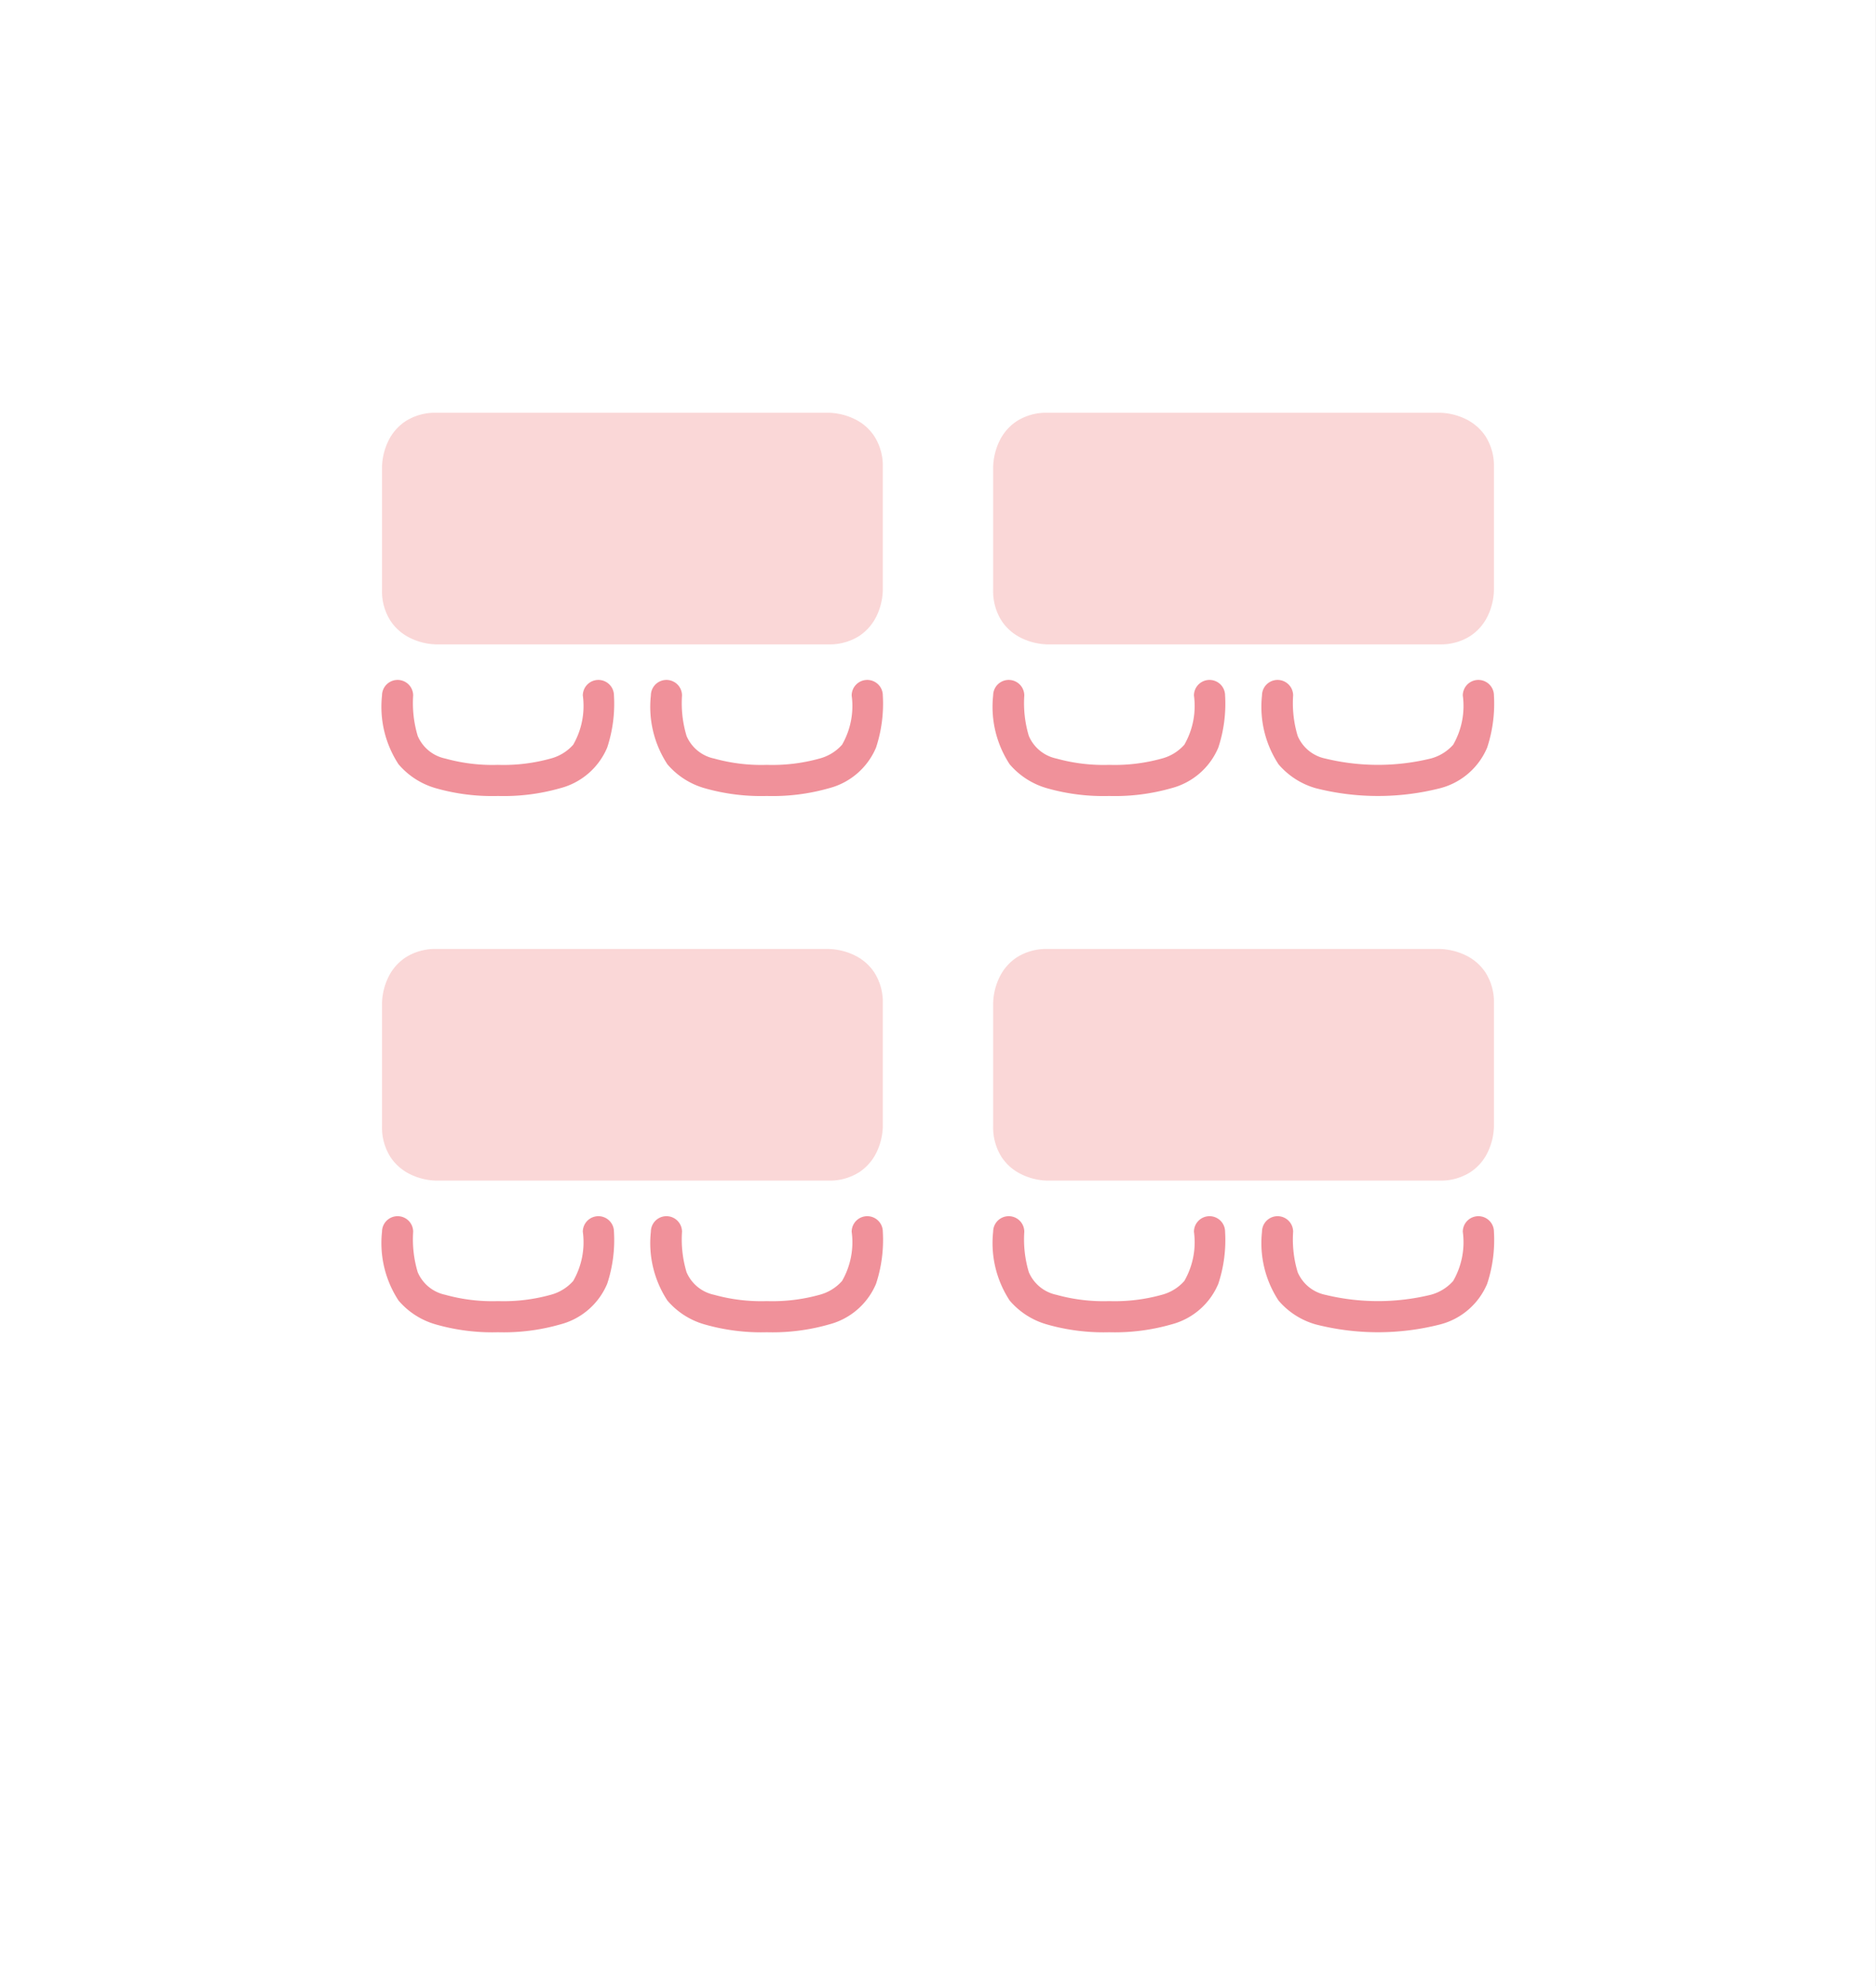 <svg id="Laag_1" data-name="Laag 1" xmlns="http://www.w3.org/2000/svg" viewBox="0 0 48.189 51.024"><rect x="0" y="0" width="48.189" height="51.024" fill="#333333" stroke="none"/><defs><style>.cls-1{fill:#fff;}.cls-2{fill:#fad7d7;}.cls-3{fill:#f0919a;}</style></defs><title>MyPlugin_setup_classroom</title><polyline class="cls-1" points="0 0 0 51.023 48.188 51.023 48.188 0 0 0"/><path class="cls-2" d="M21.96,24.547a1.636,1.636,0,0,0-.675-.167H11.199a1.408,1.408,0,0,0-.789.223,1.277,1.277,0,0,0-.431.495,1.621,1.621,0,0,0-.166.675v3.166a1.404,1.404,0,0,0,.223.796,1.267,1.267,0,0,0,.495.43,1.585,1.585,0,0,0,.674.166H21.292a1.403,1.403,0,0,0,.788-.222,1.276,1.276,0,0,0,.431-.494,1.625,1.625,0,0,0,.166-.676V25.773a1.412,1.412,0,0,0-.223-.796A1.256,1.256,0,0,0,21.96,24.547Z"/><path class="cls-2" d="M21.96,10.77a1.608,1.608,0,0,0-.675-.166H11.199a1.409,1.409,0,0,0-.789.222,1.278,1.278,0,0,0-.431.495,1.62,1.62,0,0,0-.166.675v3.167a1.403,1.403,0,0,0,.223.795,1.267,1.267,0,0,0,.495.43,1.612,1.612,0,0,0,.674.167h10.086a1.416,1.416,0,0,0,.789-.222,1.292,1.292,0,0,0,.431-.495,1.624,1.624,0,0,0,.166-.675v-3.167a1.412,1.412,0,0,0-.223-.796A1.258,1.258,0,0,0,21.96,10.77Z"/><path class="cls-2" d="M37.658,24.547a1.637,1.637,0,0,0-.675-.167H26.897a1.409,1.409,0,0,0-.789.223,1.267,1.267,0,0,0-.43.495,1.631,1.631,0,0,0-.167.675v3.166a1.413,1.413,0,0,0,.223.796,1.267,1.267,0,0,0,.495.43,1.585,1.585,0,0,0,.675.166H36.99a1.403,1.403,0,0,0,.788-.222,1.268,1.268,0,0,0,.431-.494,1.626,1.626,0,0,0,.166-.676V25.773a1.412,1.412,0,0,0-.222-.796A1.266,1.266,0,0,0,37.658,24.547Z"/><path class="cls-2" d="M38.153,11.2a1.268,1.268,0,0,0-.495-.43,1.608,1.608,0,0,0-.675-.166H26.897a1.409,1.409,0,0,0-.789.222,1.267,1.267,0,0,0-.43.495,1.631,1.631,0,0,0-.167.675v3.167a1.412,1.412,0,0,0,.223.795,1.267,1.267,0,0,0,.495.43,1.613,1.613,0,0,0,.675.167H36.989a1.414,1.414,0,0,0,.789-.222,1.283,1.283,0,0,0,.431-.495,1.626,1.626,0,0,0,.166-.675v-3.167A1.412,1.412,0,0,0,38.153,11.2Z"/><path class="cls-3" d="M22.277,31.245a.4.4,0,0,0-.4.4,1.993,1.993,0,0,1-.247,1.264,1.167,1.167,0,0,1-.579.356,4.51,4.51,0,0,1-1.353.162,4.512,4.512,0,0,1-1.353-.162.989.989,0,0,1-.709-.58,2.915,2.915,0,0,1-.117-1.04.4.4,0,0,0-.8,0,2.688,2.688,0,0,0,.425,1.768,1.956,1.956,0,0,0,.956.613,5.261,5.261,0,0,0,1.598.201,5.261,5.261,0,0,0,1.598-.201,1.799,1.799,0,0,0,1.207-1.044,3.601,3.601,0,0,0,.174-1.337A.4.4,0,0,0,22.277,31.245Z"/><path class="cls-3" d="M15.371,31.245a.4.4,0,0,0-.4.4,1.994,1.994,0,0,1-.247,1.264,1.166,1.166,0,0,1-.579.356,4.512,4.512,0,0,1-1.353.162,4.512,4.512,0,0,1-1.353-.162.991.991,0,0,1-.709-.58,2.937,2.937,0,0,1-.117-1.04.4.4,0,0,0-.8,0,2.693,2.693,0,0,0,.425,1.768,1.96,1.96,0,0,0,.956.613,5.261,5.261,0,0,0,1.598.201,5.261,5.261,0,0,0,1.598-.201,1.797,1.797,0,0,0,1.207-1.044,3.58,3.58,0,0,0,.174-1.337A.4.4,0,0,0,15.371,31.245Z"/><path class="cls-3" d="M22.277,17.468a.4.4,0,0,0-.4.4,1.998,1.998,0,0,1-.247,1.265,1.174,1.174,0,0,1-.579.355,4.51,4.51,0,0,1-1.353.162,4.512,4.512,0,0,1-1.353-.162.989.989,0,0,1-.709-.58,2.914,2.914,0,0,1-.117-1.04.4.4,0,1,0-.8,0,2.688,2.688,0,0,0,.425,1.768,1.964,1.964,0,0,0,.956.614,5.296,5.296,0,0,0,1.598.2,5.296,5.296,0,0,0,1.598-.2,1.802,1.802,0,0,0,1.207-1.044,3.609,3.609,0,0,0,.174-1.338A.4.4,0,0,0,22.277,17.468Z"/><path class="cls-3" d="M15.371,17.468a.4.4,0,0,0-.4.4,1.999,1.999,0,0,1-.247,1.265,1.173,1.173,0,0,1-.579.355,4.512,4.512,0,0,1-1.353.162,4.511,4.511,0,0,1-1.353-.162.991.991,0,0,1-.709-.58,2.937,2.937,0,0,1-.117-1.04.4.4,0,1,0-.8,0,2.693,2.693,0,0,0,.425,1.768,1.969,1.969,0,0,0,.956.614,5.296,5.296,0,0,0,1.598.2,5.295,5.295,0,0,0,1.598-.2,1.8,1.8,0,0,0,1.207-1.044,3.588,3.588,0,0,0,.174-1.338A.4.4,0,0,0,15.371,17.468Z"/><path class="cls-3" d="M37.975,31.245a.4.4,0,0,0-.4.4,1.994,1.994,0,0,1-.247,1.264,1.166,1.166,0,0,1-.579.356,5.731,5.731,0,0,1-2.706,0,.989.989,0,0,1-.709-.58,2.912,2.912,0,0,1-.117-1.04.4.4,0,0,0-.8,0,2.693,2.693,0,0,0,.425,1.768,1.956,1.956,0,0,0,.956.613,6.453,6.453,0,0,0,3.196,0,1.797,1.797,0,0,0,1.207-1.044,3.6,3.6,0,0,0,.174-1.337A.4.4,0,0,0,37.975,31.245Z"/><path class="cls-3" d="M31.069,31.245a.4.4,0,0,0-.4.4,1.993,1.993,0,0,1-.247,1.264,1.162,1.162,0,0,1-.579.356,4.512,4.512,0,0,1-1.353.162,4.512,4.512,0,0,1-1.353-.162.991.991,0,0,1-.709-.58,2.94,2.94,0,0,1-.117-1.04.4.4,0,0,0-.8,0,2.694,2.694,0,0,0,.425,1.768,1.961,1.961,0,0,0,.956.613,5.261,5.261,0,0,0,1.598.201,5.257,5.257,0,0,0,1.598-.201,1.797,1.797,0,0,0,1.207-1.044,3.58,3.58,0,0,0,.174-1.337A.4.4,0,0,0,31.069,31.245Z"/><path class="cls-3" d="M33.798,20.25a6.486,6.486,0,0,0,3.196,0,1.8,1.8,0,0,0,1.207-1.044,3.608,3.608,0,0,0,.174-1.338.4.4,0,1,0-.8,0,1.998,1.998,0,0,1-.247,1.265,1.173,1.173,0,0,1-.579.355,5.731,5.731,0,0,1-2.706,0,.989.989,0,0,1-.709-.58,2.912,2.912,0,0,1-.117-1.04.4.4,0,1,0-.8,0,2.693,2.693,0,0,0,.425,1.768A1.964,1.964,0,0,0,33.798,20.25Z"/><path class="cls-3" d="M31.069,17.468a.4.4,0,0,0-.4.4,1.998,1.998,0,0,1-.247,1.265,1.169,1.169,0,0,1-.579.355,4.511,4.511,0,0,1-1.353.162,4.512,4.512,0,0,1-1.353-.162.991.991,0,0,1-.709-.58,2.939,2.939,0,0,1-.117-1.04.4.4,0,1,0-.8,0,2.694,2.694,0,0,0,.425,1.768,1.969,1.969,0,0,0,.956.614,5.296,5.296,0,0,0,1.598.2,5.292,5.292,0,0,0,1.598-.2,1.799,1.799,0,0,0,1.207-1.044,3.588,3.588,0,0,0,.174-1.338A.4.4,0,0,0,31.069,17.468Z"/></svg>